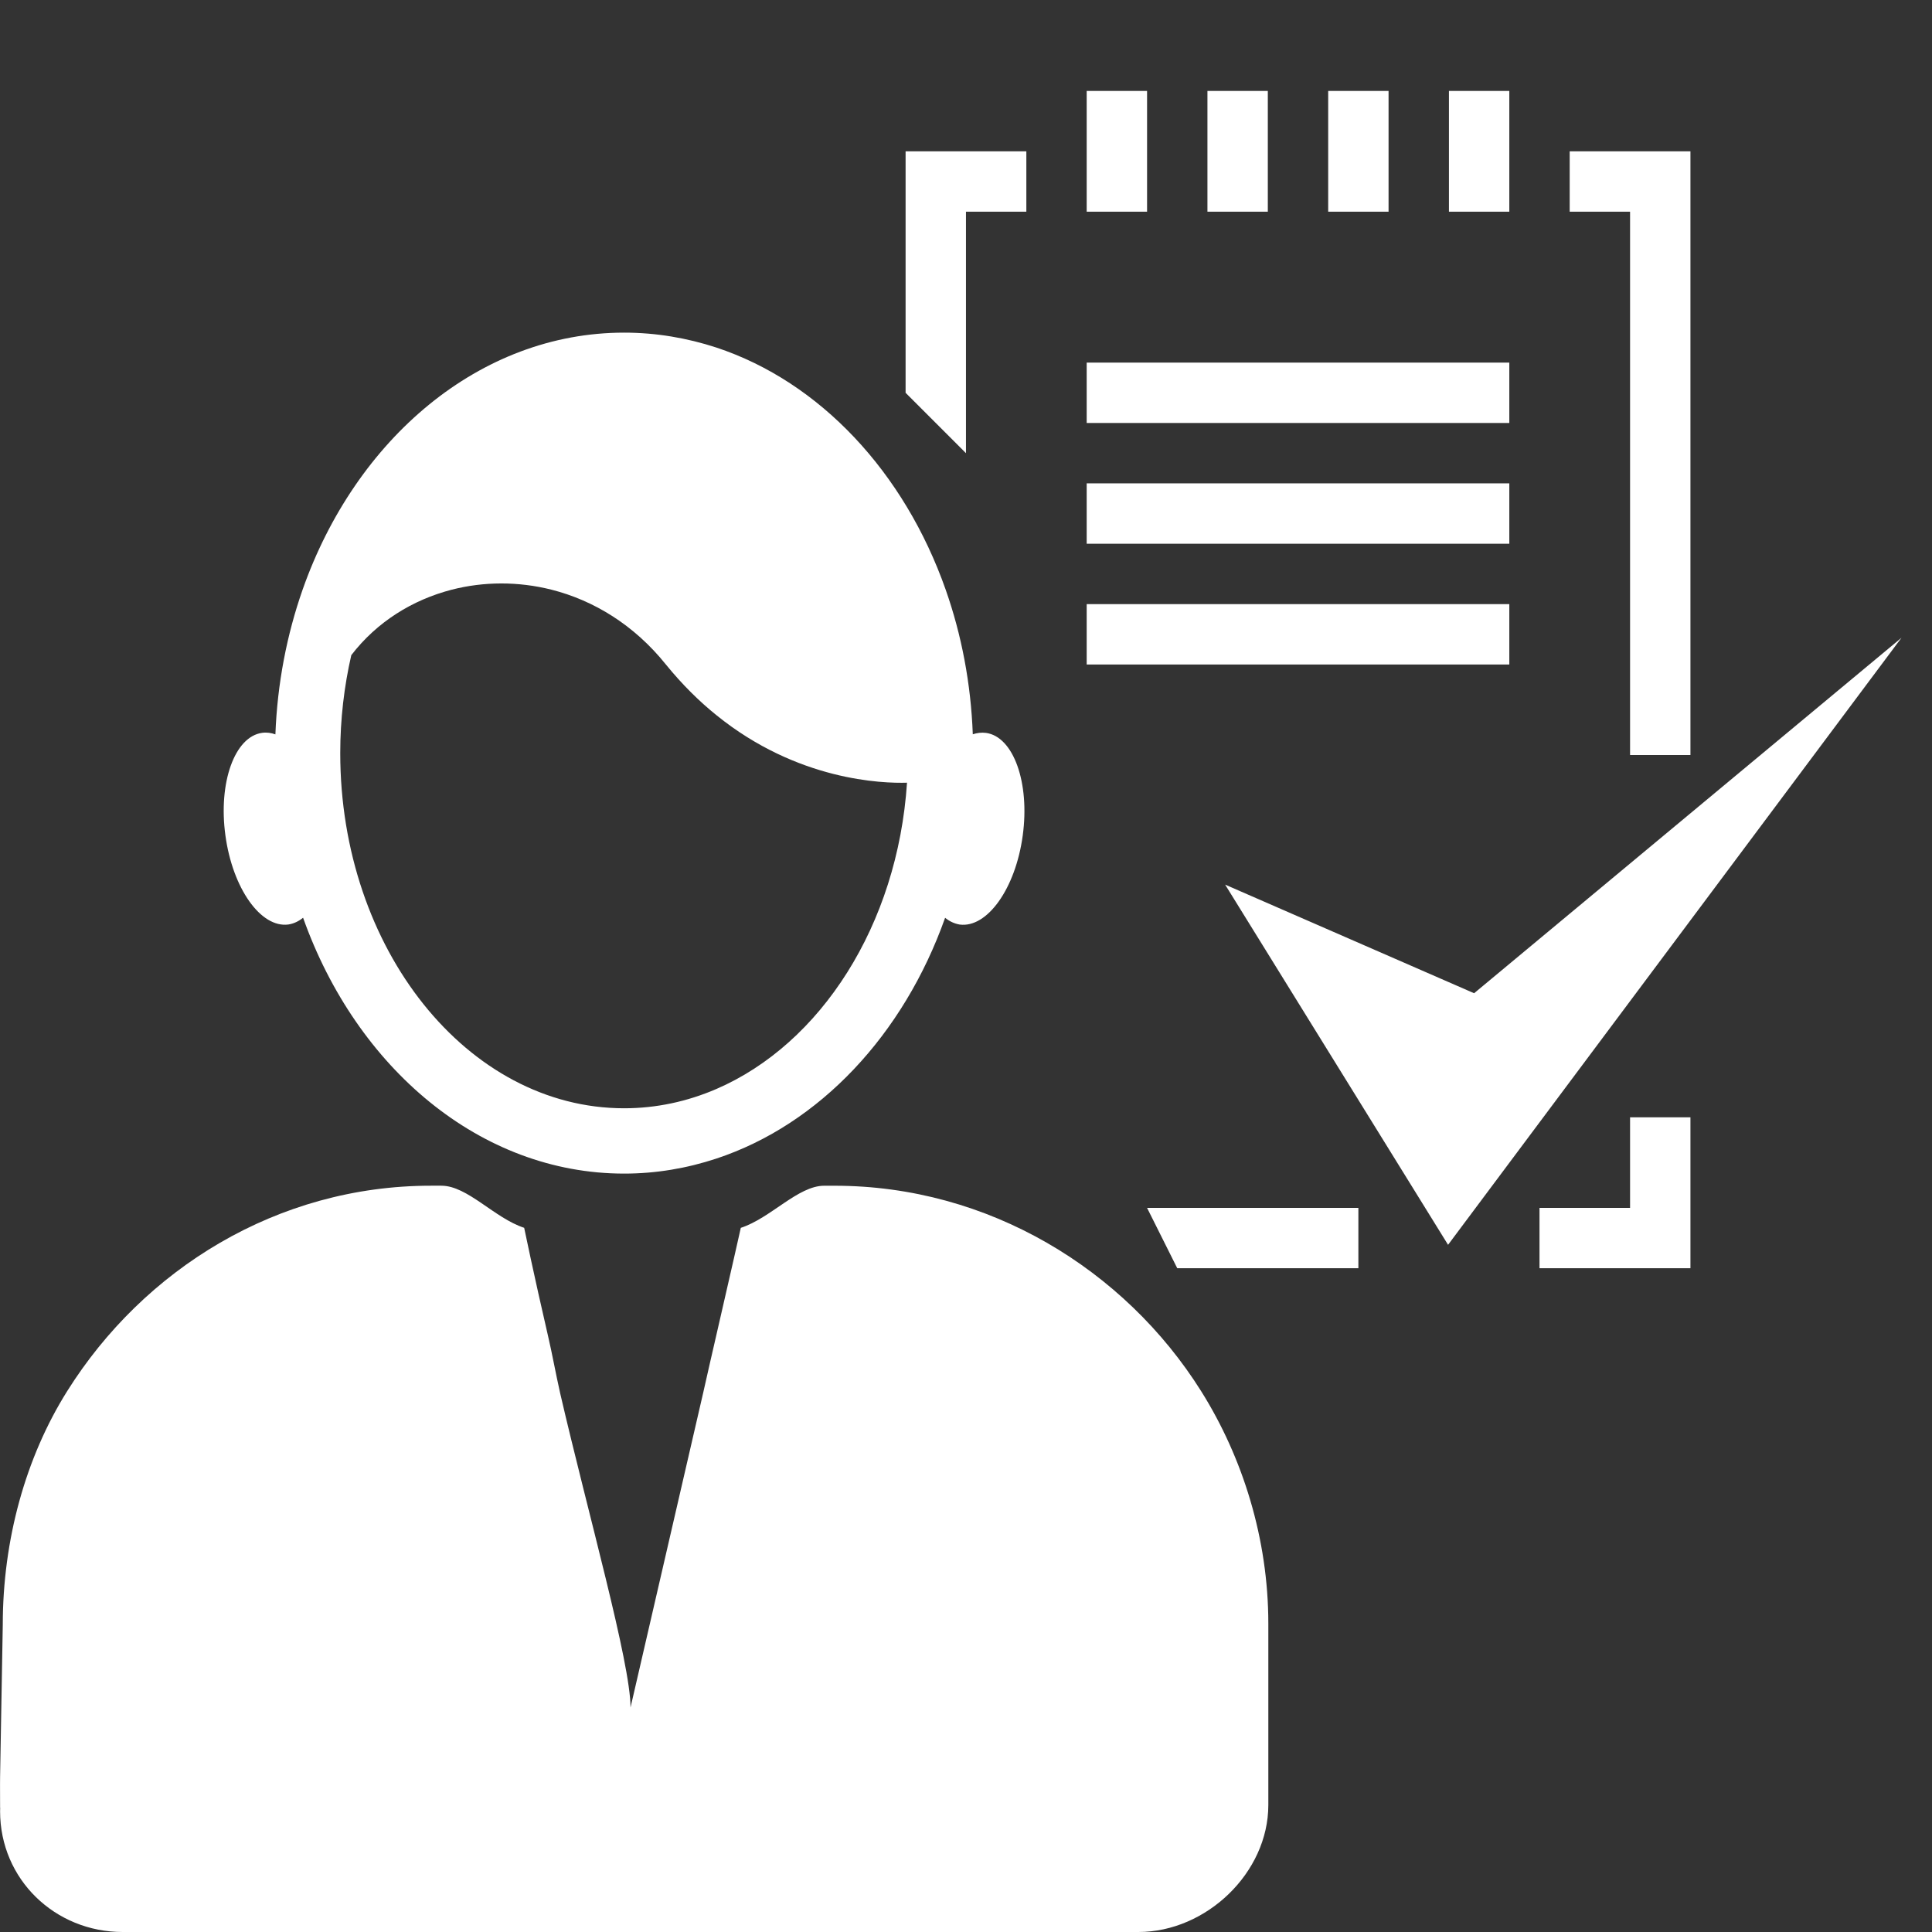 <?xml version="1.0" encoding="utf-8"?>
<!-- Generator: Adobe Illustrator 16.0.0, SVG Export Plug-In . SVG Version: 6.00 Build 0)  -->
<!DOCTYPE svg PUBLIC "-//W3C//DTD SVG 1.1//EN" "http://www.w3.org/Graphics/SVG/1.1/DTD/svg11.dtd">
<svg version="1.1" id="Layer_1" xmlns="http://www.w3.org/2000/svg" xmlns:xlink="http://www.w3.org/1999/xlink" x="0px" y="0px"
	 width="64px" height="64px" viewBox="0 0 64 64" enable-background="new 0 0 64 64" xml:space="preserve">
<rect x="0" y="0" width="64" height="64" fill="#333333" stroke="none"/>
<g>
	<g>
		<path fill-rule="evenodd" clip-rule="evenodd" fill="#fff" d="M9.554,30.625c0.178-0.028,0.34-0.106,0.486-0.224
			c1.767,4.974,5.868,8.476,10.636,8.476c1.06,0,2.081-0.176,3.056-0.498c3.415-1.131,6.203-4.105,7.576-7.976
			c0.148,0.121,0.311,0.194,0.483,0.224c0.913,0.121,1.85-1.195,2.088-2.947c0.24-1.753-0.307-3.278-1.217-3.402
			c-0.148-0.019-0.295,0-0.437,0.046c-0.063-1.69-0.375-3.303-0.898-4.79c-1.369-3.892-4.166-6.885-7.596-8.021
			c-0.975-0.318-1.996-0.494-3.056-0.494c-4.784,0-8.894,3.518-10.651,8.515c-0.521,1.488-0.837,3.103-0.901,4.793
			c-0.142-0.051-0.292-0.072-0.438-0.051c-0.912,0.123-1.458,1.647-1.218,3.399C7.706,29.431,8.64,30.747,9.554,30.625z
			 M11.637,21.703c0.844-1.099,2.022-1.831,3.327-2.169c1.06-0.272,2.202-0.278,3.305,0c1.393,0.353,2.736,1.165,3.79,2.479
			c0.538,0.662,1.104,1.22,1.672,1.677c2.692,2.181,5.516,2.262,6.315,2.238c-0.313,4.719-2.859,8.653-6.315,10.146
			c-0.959,0.414-1.988,0.639-3.056,0.639c-5.187,0-9.404-5.277-9.404-11.765C11.271,23.822,11.401,22.732,11.637,21.703z
			 M27.647,39.279h-0.346c-0.866,0-1.772,1.074-2.761,1.395c0,0-0.336,1.5-0.807,3.539c-0.14,0.598-0.288,1.26-0.441,1.934
			c-0.919,3.975-2.065,8.939-2.405,10.416c0-1.477-1.408-6.426-2.329-10.402c-0.153-0.678-0.266-1.318-0.406-1.916
			c-0.472-2.037-0.788-3.572-0.788-3.572c-0.989-0.324-1.877-1.395-2.743-1.395h-0.345c-5.098,0-9.519,2.773-12.049,6.803
			c-1.383,2.201-2.135,4.939-2.135,7.74l-0.089,5.037c0,0.137-0.005,0.201,0,1.025c0,0,0.001,0,0.003,0
			c-0.002,0-0.003,0.094-0.003,0.117c0,2.254,1.818,4,4.061,4h33.646c2.248,0,4.305-1.961,4.305-4.207c0-0.064,0-0.219,0-0.219
			v-5.799c-0.002-2.795-0.844-5.492-2.227-7.693C37.258,42.053,32.746,39.279,27.647,39.279z M48.832,32.902l-8.248-3.598
			l7.385,11.932l15.02-20.109L48.832,32.902z M53.998,40.012h-3v2h5v-5h-2V40.012z M37.998,3.012h-2v4h2V3.012z M41.998,3.012h-2v4
			h2V3.012z M45.998,3.012h-2v4h2V3.012z M49.998,3.012h-2v4h2V3.012z M53.998,25.012h2v-20h-4v2h2V25.012z M38.998,42.012h6v-2h-7
			L38.998,42.012z M31.999,7.012h2v-2h-4v8l2,2V7.012z M49.998,12.012h-14v2h14V12.012z M49.998,16.012h-14v2h14V16.012z
			 M49.998,20.012h-14v2h14V20.012z"/>
	</g>
</g>
</svg>
